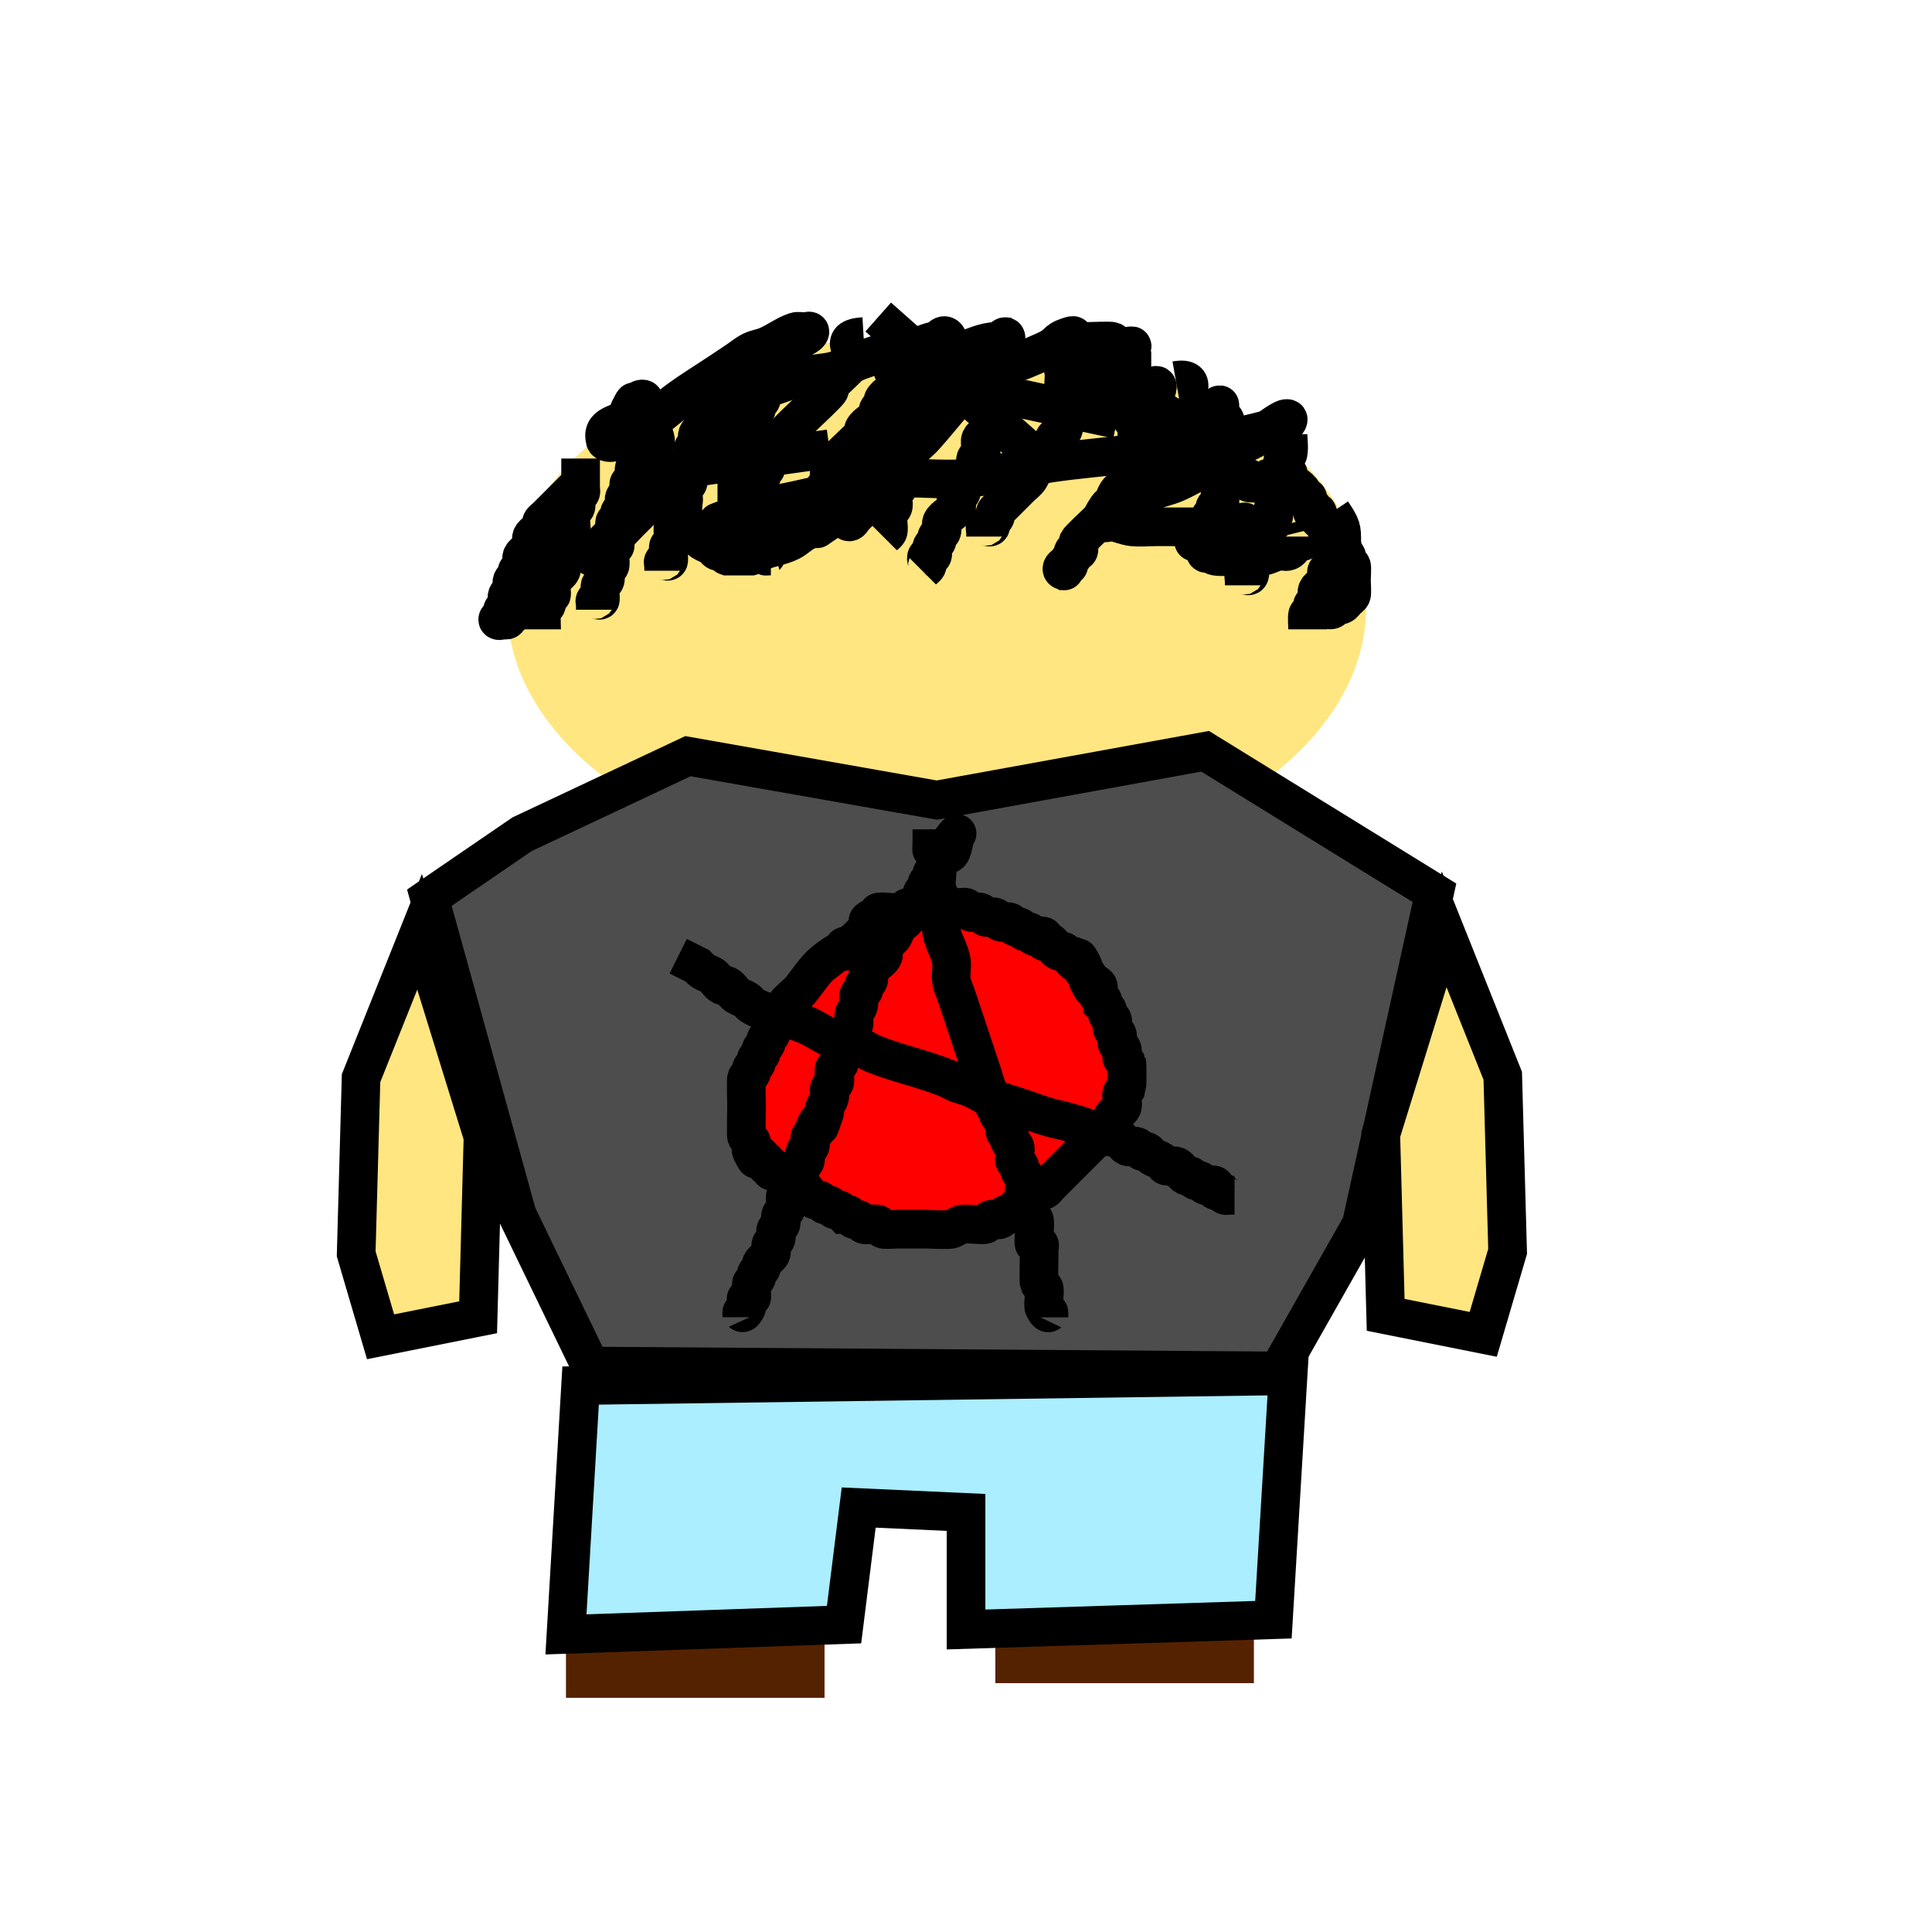 <?xml version="1.0" encoding="UTF-8" standalone="no"?>
<!-- Created with Inkscape (http://www.inkscape.org/) -->

<svg
   xmlns:dc="http://purl.org/dc/elements/1.1/"
   xmlns:cc="http://creativecommons.org/ns#"
   xmlns:rdf="http://www.w3.org/1999/02/22-rdf-syntax-ns#"
   xmlns:svg="http://www.w3.org/2000/svg"
   xmlns="http://www.w3.org/2000/svg"
   xmlns:sodipodi="http://sodipodi.sourceforge.net/DTD/sodipodi-0.dtd"
   xmlns:inkscape="http://www.inkscape.org/namespaces/inkscape"
   width="50"
   height="50"
   id="svg2"
   version="1.1"
   inkscape:version="0.48.4 r9939"
   sodipodi:docname="New document 1">
  <defs
     id="defs4" />
  <sodipodi:namedview
     id="base"
     pagecolor="#ffffff"
     bordercolor="#666666"
     borderopacity="1.0"
     inkscape:pageopacity="0.0"
     inkscape:pageshadow="2"
     inkscape:zoom="7.9195959"
     inkscape:cx="26.673572"
     inkscape:cy="21.756133"
     inkscape:document-units="px"
     inkscape:current-layer="layer1"
     showgrid="false"
     inkscape:window-width="681"
     inkscape:window-height="743"
     inkscape:window-x="683"
     inkscape:window-y="0"
     inkscape:window-maximized="0" />
  <g
     inkscape:label="Layer 1"
     inkscape:groupmode="layer"
     id="layer1"
     transform="translate(0,-1002.362)">
    <path
       sodipodi:type="arc"
       style="fill:#ffe680;fill-opacity:1"
       id="path3024"
       sodipodi:cx="21.970818"
       sodipodi:cy="20.831844"
       sodipodi:rx="11.111678"
       sodipodi:ry="6.9447989"
       d="m 33.082,20.832 a 11.112,6.945 0 1 1 -22.223,0 11.112,6.945 0 1 1 22.223,0 z"
       transform="translate(2.273,997.185)" />
    <path
       style="fill:none;stroke:#000000;stroke-width:1px;stroke-linecap:butt;stroke-linejoin:miter;stroke-opacity:1"
       d="m 15.026,1014.229 c 0,0.253 0,0.505 0,0.758 0,0.042 0.019,0.089 0,0.126 -0.027,0.053 -0.1,0.073 -0.126,0.126 -0.038,0.075 0.038,0.177 0,0.253 -0.027,0.053 -0.1,0.073 -0.126,0.126 -0.04,0.079 0.04,0.426 0,0.505 -0.027,0.053 -0.1,0.073 -0.126,0.126 -0.051,0.101 0.051,0.278 0,0.379 -0.027,0.053 -0.1,0.073 -0.126,0.126 -0.051,0.101 0.051,0.278 0,0.379 -0.053,0.106 -0.199,0.146 -0.253,0.253 -0.025,0.05 0.026,0.353 0,0.379 -0.03,0.03 -0.097,-0.03 -0.126,0 -0.06,0.059 0.038,0.177 0,0.253 -0.027,0.053 -0.1,0.073 -0.126,0.126 -0.017,0.033 0,0.439 0,0.505"
       id="path3030"
       inkscape:connector-curvature="0" />
    <path
       style="fill:none;stroke:#000000;stroke-width:1px;stroke-linecap:butt;stroke-linejoin:miter;stroke-opacity:1"
       d="m 16.92,1013.598 c 0.194,0.432 -0.269,0.412 -0.379,0.631 -0.019,0.038 0.019,0.089 0,0.126 -0.027,0.053 -0.1,0.073 -0.126,0.126 -0.025,0.05 0.026,0.353 0,0.379 -0.03,0.03 -0.097,-0.03 -0.126,0 -0.06,0.059 0.038,0.177 0,0.253 -0.027,0.053 -0.1,0.073 -0.126,0.126 -0.038,0.075 0.038,0.177 0,0.253 -0.027,0.053 -0.1,0.073 -0.126,0.126 -0.019,0.038 0.019,0.089 0,0.126 -0.027,0.053 -0.1,0.073 -0.126,0.126 -0.019,0.038 0,0.322 0,0.379 0,0.042 0,0.084 0,0.126 0,0.042 0.03,0.096 0,0.126 -0.03,0.03 -0.097,-0.03 -0.126,0 -0.035,0.034 0.034,0.437 0,0.505 -0.027,0.053 -0.1,0.073 -0.126,0.126 -0.038,0.075 0.038,0.177 0,0.253 -0.027,0.053 -0.1,0.073 -0.126,0.126 -0.025,0.05 0.026,0.353 0,0.379 -0.03,0.03 -0.097,-0.03 -0.126,0 -0.03,0.03 0,0.084 0,0.126 0,0.042 0,0.084 0,0.126"
       id="path3032"
       inkscape:connector-curvature="0" />
    <path
       style="fill:none;stroke:#000000;stroke-width:1px;stroke-linecap:butt;stroke-linejoin:miter;stroke-opacity:1"
       d="m 18.309,1012.587 c 0,0.168 0.028,0.339 0,0.505 -0.015,0.093 -0.097,0.163 -0.126,0.253 -0.013,0.04 0.019,0.089 0,0.126 -0.027,0.053 -0.1,0.073 -0.126,0.126 -0.038,0.075 0.038,0.177 0,0.253 -0.027,0.053 -0.107,0.07 -0.126,0.126 0,0.575 0.06,0.01 -0.126,0.379 -0.04,0.079 0.04,0.426 0,0.505 -0.027,0.053 -0.1,0.073 -0.126,0.126 -0.051,0.101 0.051,0.278 0,0.379 -0.027,0.053 -0.1,0.073 -0.126,0.126 -0.051,0.101 0.051,0.278 0,0.379 -0.027,0.053 -0.1,0.073 -0.126,0.126 -0.051,0.101 0.051,0.278 0,0.379 -0.027,0.053 -0.1,0.073 -0.126,0.126 -0.025,0.05 0.026,0.353 0,0.379 -0.03,0.03 -0.097,-0.03 -0.126,0 -0.03,0.03 0,0.084 0,0.126 0,0.042 0,0.084 0,0.126"
       id="path3034"
       inkscape:connector-curvature="0" />
    <path
       style="fill:none;stroke:#000000;stroke-width:1px;stroke-linecap:butt;stroke-linejoin:miter;stroke-opacity:1"
       d="m 20.456,1011.577 c -0.124,0.414 -0.352,0.605 -0.631,0.884 -0.042,0.042 -0.1,0.073 -0.126,0.126 -0.019,0.038 0.019,0.089 0,0.126 -0.027,0.053 -0.1,0.073 -0.126,0.126 -0.019,0.038 0.019,0.089 0,0.126 -0.027,0.053 -0.1,0.073 -0.126,0.126 -0.019,0.038 0.019,0.089 0,0.126 -0.027,0.053 -0.1,0.073 -0.126,0.126 -0.019,0.038 0.019,0.089 0,0.126 -0.027,0.053 -0.1,0.073 -0.126,0.126 -0.04,0.079 0.04,0.426 0,0.505 -0.027,0.053 -0.1,0.073 -0.126,0.126 -0.019,0.038 0,0.322 0,0.379 0,0.253 0,0.505 0,0.758 0,0.057 0.019,0.34 0,0.379 -0.027,0.053 -0.1,0.073 -0.126,0.126 -0.023,0.046 0,0.544 0,0.631"
       id="path3036"
       inkscape:connector-curvature="0" />
    <path
       style="fill:none;stroke:#000000;stroke-width:1px;stroke-linecap:butt;stroke-linejoin:miter;stroke-opacity:1"
       d="m 22.35,1011.072 c -0.725,0.043 -0.151,0.429 -0.253,0.631 -0.029,0.058 -0.431,0.431 -0.505,0.505 -0.042,0.042 -0.1,0.073 -0.126,0.126 -0.019,0.038 0.019,0.089 0,0.126 -0.04,0.08 -0.532,0.532 -0.631,0.631 -0.074,0.074 -0.476,0.447 -0.505,0.505 -0.019,0.038 0.019,0.089 0,0.126 -0.053,0.106 -0.199,0.146 -0.253,0.253 -0.019,0.038 0.03,0.096 0,0.126 -0.261,0.261 0.01,-0.399 -0.253,0.126 -0.038,0.075 0.038,0.177 0,0.253 -0.027,0.053 -0.1,0.073 -0.126,0.126 -0.019,0.038 0.019,0.089 0,0.126 -0.027,0.053 -0.1,0.073 -0.126,0.126 -0.038,0.075 0.038,0.177 0,0.253 -0.156,0.312 -0.126,-0.044 -0.126,0.253 0,0.066 -0.017,0.472 0,0.505 0.027,0.053 0.1,0.073 0.126,0.126 0.038,0.075 -0.038,0.177 0,0.253 0.027,0.053 0.1,0.073 0.126,0.126 0.019,0.038 -0.019,0.089 0,0.126 0.027,0.053 0.1,0.073 0.126,0.126 0.084,0.168 -0.126,0.126 0.126,0.126"
       id="path3038"
       inkscape:connector-curvature="0" />
    <path
       style="fill:none;stroke:#000000;stroke-width:1px;stroke-linecap:butt;stroke-linejoin:miter;stroke-opacity:1"
       d="m 23.991,1011.451 c -0.21,0.21 -0.421,0.421 -0.631,0.631 -0.042,0.042 -0.1,0.073 -0.126,0.126 -0.019,0.038 0.019,0.089 0,0.126 -0.076,0.151 -0.303,0.227 -0.379,0.379 -0.019,0.038 0.019,0.089 0,0.126 -0.027,0.053 -0.1,0.073 -0.126,0.126 -0.019,0.038 0.019,0.089 0,0.126 -0.076,0.151 -0.303,0.227 -0.379,0.379 -0.019,0.038 0.019,0.089 0,0.126 -0.027,0.053 -0.084,0.084 -0.126,0.126 -0.099,0.099 -0.591,0.551 -0.631,0.631 -0.019,0.038 0.019,0.089 0,0.126 -0.027,0.053 -0.1,0.073 -0.126,0.126 -0.038,0.075 0.038,0.177 0,0.253 -0.027,0.053 -0.1,0.073 -0.126,0.126 -0.038,0.075 0.038,0.177 0,0.253 -0.027,0.053 -0.1,0.073 -0.126,0.126 -0.019,0.038 0,0.084 0,0.126 0,0.042 0,0.084 0,0.126"
       id="path3040"
       inkscape:connector-curvature="0" />
    <path
       style="fill:none;stroke:#000000;stroke-width:1px;stroke-linecap:butt;stroke-linejoin:miter;stroke-opacity:1"
       d="m 25.001,1011.451 c 0.172,0.325 -0.401,0.55 -0.505,0.758 -0.019,0.038 0.019,0.089 0,0.126 -0.027,0.053 -0.084,0.084 -0.126,0.126 -0.099,0.099 -0.306,0.27 -0.379,0.379 -0.052,0.078 -0.074,0.174 -0.126,0.253 -0.033,0.05 -0.093,0.077 -0.126,0.126 -0.052,0.078 -0.074,0.174 -0.126,0.253 -0.033,0.05 -0.1,0.073 -0.126,0.126 -0.038,0.075 0.038,0.177 0,0.253 -0.027,0.053 -0.1,0.073 -0.126,0.126 -0.038,0.075 0.038,0.177 0,0.253 -0.027,0.053 -0.1,0.073 -0.126,0.126 -0.04,0.08 0.04,0.552 0,0.631 -0.027,0.053 -0.1,0.073 -0.126,0.126 -0.051,0.101 0.051,0.278 0,0.379 -0.027,0.053 -0.1,0.073 -0.126,0.126 -0.04,0.079 0.04,0.426 0,0.505 -0.027,0.053 -0.084,0.084 -0.126,0.126"
       id="path3042"
       inkscape:connector-curvature="0" />
    <path
       style="fill:none;stroke:#000000;stroke-width:1px;stroke-linecap:butt;stroke-linejoin:miter;stroke-opacity:1"
       d="m 26.264,1011.072 c -0.532,0.101 -0.03,0.439 -0.126,0.631 -0.027,0.053 -0.1,0.073 -0.126,0.126 -0.04,0.079 0.04,0.426 0,0.505 -0.027,0.053 -0.1,0.073 -0.126,0.126 -0.038,0.075 0.038,0.177 0,0.253 -0.027,0.053 -0.107,0.07 -0.126,0.126 -0.027,0.08 0.027,0.173 0,0.253 -0.019,0.057 -0.107,0.07 -0.126,0.126 -0.027,0.08 0.027,0.173 0,0.253 -0.038,0.113 -0.199,0.146 -0.253,0.253 -0.051,0.101 0.051,0.278 0,0.379 -0.027,0.053 -0.1,0.073 -0.126,0.126 -0.038,0.075 0.038,0.177 0,0.253 -0.027,0.053 -0.1,0.073 -0.126,0.126 -0.019,0.038 0.03,0.097 0,0.126 -0.03,0.03 -0.097,-0.03 -0.126,0 -0.03,0.03 0.019,0.089 0,0.126 -0.027,0.053 -0.1,0.073 -0.126,0.126 -0.019,0.038 0.019,0.089 0,0.126 -0.027,0.053 -0.1,0.073 -0.126,0.126 -0.038,0.075 0.038,0.177 0,0.253 -0.076,0.152 -0.303,0.227 -0.379,0.379 -0.038,0.075 0.038,0.177 0,0.253 -0.027,0.053 -0.1,0.073 -0.126,0.126 -0.019,0.038 0.019,0.089 0,0.126 -0.027,0.053 -0.1,0.073 -0.126,0.126 -0.038,0.075 0.06,0.193 0,0.253 -0.03,0.03 -0.097,-0.03 -0.126,0 -0.06,0.06 0.038,0.177 0,0.253 -0.027,0.053 -0.084,0.084 -0.126,0.126"
       id="path3044"
       inkscape:connector-curvature="0" />
    <path
       style="fill:none;stroke:#000000;stroke-width:1px;stroke-linecap:butt;stroke-linejoin:miter;stroke-opacity:1"
       d="m 27.4,1011.451 c 0.042,0.168 0.092,0.335 0.126,0.505 0.025,0.124 0,0.253 0,0.379 0,0.21 0,0.421 0,0.631 0,0.066 0.017,0.472 0,0.505 -0.053,0.106 -0.199,0.146 -0.253,0.253 -0.019,0.038 0.019,0.089 0,0.126 -0.027,0.053 -0.1,0.073 -0.126,0.126 -0.019,0.038 0.019,0.089 0,0.126 -0.056,0.112 -0.302,0.264 -0.379,0.379 -0.052,0.078 -0.074,0.174 -0.126,0.253 -0.066,0.099 -0.168,0.168 -0.253,0.253 -0.126,0.126 -0.253,0.253 -0.379,0.379 -0.042,0.042 -0.084,0.084 -0.126,0.126 -0.042,0.042 -0.1,0.073 -0.126,0.126 -0.019,0.038 0.019,0.089 0,0.126 -0.027,0.053 -0.1,0.073 -0.126,0.126 -0.019,0.038 0.03,0.096 0,0.126 -0.03,0.03 -0.097,-0.03 -0.126,0 -0.03,0.03 0,0.084 0,0.126 0,0.042 0,0.084 0,0.126"
       id="path3046"
       inkscape:connector-curvature="0" />
    <path
       style="fill:none;stroke:#000000;stroke-width:1px;stroke-linecap:butt;stroke-linejoin:miter;stroke-opacity:1"
       d="m 29.294,1011.451 c 0,0.421 0,0.842 0,1.263 0,0.042 0,0.084 0,0.126 0,0.042 -0.019,0.089 0,0.126 0.027,0.053 0.1,0.073 0.126,0.126 0.019,0.038 0,0.322 0,0.379 0,0.089 0.016,0.725 0,0.758 -0.027,0.053 -0.1,0.073 -0.126,0.126 -0.038,0.075 0.038,0.177 0,0.253 -0.027,0.053 -0.1,0.073 -0.126,0.126 -0.019,0.038 0.019,0.089 0,0.126 -0.053,0.106 -0.187,0.153 -0.253,0.253 -0.052,0.078 -0.074,0.174 -0.126,0.253 -0.033,0.049 -0.093,0.077 -0.126,0.126 -0.306,0.459 0.037,0.089 -0.253,0.379 -0.074,0.074 -0.476,0.447 -0.505,0.505 -0.038,0.075 0.06,0.193 0,0.253 -0.03,0.03 -0.097,-0.03 -0.126,0 -0.03,0.03 0.019,0.089 0,0.126 -0.027,0.053 -0.1,0.073 -0.126,0.126 -0.019,0.038 0.03,0.096 0,0.126 -0.03,0.03 -0.097,-0.03 -0.126,0 -0.168,0.168 0.21,0.126 -0.126,0.126"
       id="path3048"
       inkscape:connector-curvature="0" />
    <path
       style="fill:none;stroke:#000000;stroke-width:1px;stroke-linecap:butt;stroke-linejoin:miter;stroke-opacity:1"
       d="m 30.431,1012.209 c 0.646,-0.114 0.169,0.464 0.253,0.631 0.027,0.053 0.1,0.073 0.126,0.126 0.038,0.075 -0.038,0.177 0,0.253 0.027,0.053 0.1,0.073 0.126,0.126 0.019,0.038 -0.019,0.089 0,0.126 0.027,0.053 0.1,0.073 0.126,0.126 0.019,0.038 -0.019,0.089 0,0.126 0.076,0.151 0.303,0.227 0.379,0.379 0.019,0.038 -0.019,0.089 0,0.126 0.027,0.053 0.1,0.073 0.126,0.126 0.019,0.038 0,0.322 0,0.379 0,0.088 0.023,0.586 0,0.631 -0.027,0.053 -0.1,0.073 -0.126,0.126 -0.019,0.038 0.019,0.089 0,0.126 -0.027,0.053 -0.1,0.073 -0.126,0.126 -0.019,0.038 0.019,0.089 0,0.126 -0.076,0.152 -0.303,0.227 -0.379,0.379 -0.186,0.372 0.293,-0.166 -0.126,0.253"
       id="path3050"
       inkscape:connector-curvature="0" />
    <path
       style="fill:none;stroke:#000000;stroke-width:1px;stroke-linecap:butt;stroke-linejoin:miter;stroke-opacity:1"
       d="m 33.335,1013.598 c 0,0.168 0.033,0.34 0,0.505 -0.012,0.058 -0.1,0.073 -0.126,0.126 -0.04,0.079 0.04,0.426 0,0.505 -0.027,0.053 -0.1,0.073 -0.126,0.126 -0.04,0.079 0.04,0.426 0,0.505 -0.027,0.053 -0.1,0.073 -0.126,0.126 -0.038,0.075 0.038,0.177 0,0.253 -0.027,0.053 -0.1,0.073 -0.126,0.126 -0.019,0.038 0,0.084 0,0.126 -0.042,0.042 -0.1,0.073 -0.126,0.126 -0.019,0.038 0.019,0.089 0,0.126 -0.027,0.053 -0.1,0.073 -0.126,0.126 -0.038,0.075 0.038,0.177 0,0.253 -0.027,0.053 -0.1,0.073 -0.126,0.126 -0.019,0.038 0.019,0.089 0,0.126 -0.027,0.053 -0.1,0.073 -0.126,0.126 -0.038,0.075 0.06,0.193 0,0.253 -0.03,0.03 -0.097,-0.03 -0.126,0 -0.03,0.03 0,0.084 0,0.126 0,0.042 0,0.084 0,0.126"
       id="path3052"
       inkscape:connector-curvature="0" />
    <path
       style="fill:none;stroke:#000000;stroke-width:1px;stroke-linecap:butt;stroke-linejoin:miter;stroke-opacity:1"
       d="m 34.471,1015.618 c 0.257,0.382 0.253,0.423 0.253,0.758 0,0.042 0.019,0.089 0,0.126 -0.027,0.053 -0.1,0.073 -0.126,0.126 -0.025,0.05 0.026,0.353 0,0.379 -0.03,0.03 -0.097,-0.03 -0.126,0 -0.03,0.03 0.03,0.096 0,0.126 -0.03,0.03 -0.097,-0.03 -0.126,0 -0.06,0.06 0.038,0.177 0,0.253 -0.053,0.106 -0.199,0.146 -0.253,0.253 -0.038,0.075 0.038,0.177 0,0.253 -0.027,0.053 -0.1,0.073 -0.126,0.126 -0.019,0.038 0.019,0.089 0,0.126 -0.027,0.053 -0.1,0.073 -0.126,0.126 -0.019,0.038 0,0.322 0,0.379"
       id="path3054"
       inkscape:connector-curvature="0" />
    <path
       style="fill:none;stroke:#000000;stroke-width:1px;stroke-linecap:butt;stroke-linejoin:miter;stroke-opacity:1"
       d="m 14.9,1014.987 c -0.253,0.253 -0.505,0.505 -0.758,0.758 -0.042,0.042 -0.1,0.073 -0.126,0.126 -0.019,0.038 0.019,0.089 0,0.126 -0.053,0.106 -0.199,0.146 -0.253,0.253 -0.038,0.075 0.038,0.177 0,0.253 -0.053,0.106 -0.199,0.146 -0.253,0.253 -0.038,0.075 0.038,0.177 0,0.253 -0.027,0.053 -0.1,0.073 -0.126,0.126 -0.019,0.038 0.019,0.089 0,0.126 -0.027,0.053 -0.1,0.073 -0.126,0.126 -0.038,0.075 0.038,0.177 0,0.253 -0.027,0.053 -0.1,0.073 -0.126,0.126 -0.038,0.075 0.038,0.177 0,0.253 -0.027,0.053 -0.1,0.073 -0.126,0.126 -0.038,0.075 0.06,0.193 0,0.253 -0.03,0.03 -0.126,0.042 -0.126,0 0,-0.084 0.193,0.059 0.253,0 0.03,-0.03 -0.03,-0.096 0,-0.126 0.03,-0.03 0.097,0.03 0.126,0 0.03,-0.03 -0.03,-0.097 0,-0.126 0.168,-0.168 0.126,0.21 0.126,-0.126"
       id="path3056"
       inkscape:connector-curvature="0" />
    <path
       style="fill:none;stroke:#000000;stroke-width:1px;stroke-linecap:butt;stroke-linejoin:miter;stroke-opacity:1"
       d="m 15.657,1013.724 c -0.099,-0.433 0.498,-0.365 0.631,-0.631 0.019,-0.038 -0.019,-0.089 0,-0.126 0.263,-0.526 -0.009,0.135 0.253,-0.126 0.03,-0.03 -0.03,-0.096 0,-0.126 0.03,-0.03 0.126,-0.042 0.126,0 0,0.059 -0.084,0.084 -0.126,0.126 -0.084,0.084 -0.181,0.157 -0.253,0.253 -0.056,0.075 -0.06,0.186 -0.126,0.253 -0.149,0.149 -0.505,0.168 -0.505,0.379 0,0.168 0.349,0.062 0.505,0 0.399,-0.16 1.038,-0.755 1.389,-1.01 0.368,-0.268 0.758,-0.505 1.136,-0.758 0.126,-0.084 0.253,-0.168 0.379,-0.253 0.126,-0.084 0.243,-0.185 0.379,-0.253 0.119,-0.06 0.255,-0.077 0.379,-0.126 0.259,-0.103 0.493,-0.291 0.758,-0.379 0.08,-0.027 0.168,0 0.253,0 0.042,0 0.126,-0.042 0.126,0 0,0.097 -0.378,0.251 -0.379,0.253 -0.08,0.106 -0.046,0.272 -0.126,0.379 -0.056,0.075 -0.186,0.06 -0.253,0.126 -0.107,0.107 -0.145,0.272 -0.253,0.379 -0.058,0.058 -0.65,0.325 -0.758,0.379 -0.084,0.042 -0.174,0.074 -0.253,0.126 -0.099,0.066 -0.146,0.199 -0.253,0.253 -0.038,0.019 -0.097,-0.03 -0.126,0 -0.03,0.03 0.03,0.096 0,0.126 -0.03,0.03 -0.164,0.019 -0.126,0 0.119,-0.06 0.256,-0.074 0.379,-0.126 0.173,-0.074 0.33,-0.183 0.505,-0.253 0.247,-0.099 0.505,-0.168 0.758,-0.253 0.253,-0.084 0.499,-0.188 0.758,-0.253 0.248,-0.062 0.511,-0.059 0.758,-0.126 0.219,-0.06 0.421,-0.168 0.631,-0.253 0.253,-0.084 0.499,-0.188 0.758,-0.253 0.248,-0.062 0.508,-0.071 0.758,-0.126 0.13,-0.029 0.25,-0.094 0.379,-0.126 0.041,-0.01 0.089,0.019 0.126,0 0.033,-0.016 0.154,-0.225 0.253,-0.126 0.087,0.087 -0.093,0.236 -0.126,0.253 -0.038,0.019 -0.089,-0.019 -0.126,0 -0.152,0.076 -0.227,0.303 -0.379,0.379 -0.038,0.019 -0.089,-0.019 -0.126,0 -0.053,0.027 -0.073,0.1 -0.126,0.126 -0.099,0.05 -0.505,-0.109 -0.505,0.126 0,0.042 0.085,0.01 0.126,0 0.129,-0.032 0.251,-0.09 0.379,-0.126 0.167,-0.048 0.338,-0.079 0.505,-0.126 0.256,-0.073 0.505,-0.168 0.758,-0.253 0.265,-0.088 0.609,-0.253 0.884,-0.253 0.042,0 0.089,0.019 0.126,0 0.053,-0.027 0.067,-0.126 0.126,-0.126 0.042,0 0.019,0.089 0,0.126 -0.027,0.053 -0.084,0.084 -0.126,0.126 -0.042,0.042 -0.073,0.1 -0.126,0.126 -0.038,0.019 -0.089,-0.019 -0.126,0 -0.279,0.14 -0.039,0.078 -0.126,0.253 -0.14,0.279 -0.078,0.039 -0.253,0.126 -0.053,0.027 -0.073,0.1 -0.126,0.126 -0.038,0.019 -0.089,-0.019 -0.126,0 -0.053,0.027 -0.084,0.084 -0.126,0.126 -0.042,0.042 -0.18,0.153 -0.126,0.126 0.22,-0.11 0.399,-0.301 0.631,-0.379 1.952,-0.65 -0.118,0.403 1.641,-0.379 0.432,-0.192 0.259,-0.255 0.631,-0.379 0.253,-0.084 0.042,0.042 0.126,0.126 0.004,0 0.348,0 0.379,0 0.088,0 0.586,-0.023 0.631,0 0.053,0.027 0.073,0.1 0.126,0.126 0.038,0.019 0.084,0 0.126,0 0.042,0 0.084,0 0.126,0 0.042,0 0.156,-0.03 0.126,0 -0.067,0.067 -0.174,0.074 -0.253,0.126 -0.05,0.033 -0.073,0.1 -0.126,0.126 -0.038,0.019 -0.097,-0.03 -0.126,0 -0.261,0.261 0.399,-0.01 -0.126,0.253 -0.038,0.019 -0.089,-0.019 -0.126,0 -0.034,0.017 -0.362,0.345 -0.379,0.379 -0.019,0.038 0.03,0.096 0,0.126 -0.03,0.03 -0.097,-0.03 -0.126,0 -0.03,0.03 -0.03,0.097 0,0.126 0.03,0.03 0.084,0 0.126,0 0.042,0 0.084,0 0.126,0 0.463,0 0.926,0 1.389,0 0.042,0 0.084,0 0.126,0 0.042,0 0.097,0.03 0.126,0 0.03,-0.03 0.042,-0.126 0,-0.126 -0.06,0 -0.084,0.084 -0.126,0.126 -0.042,0.042 -0.084,0.084 -0.126,0.126 -0.042,0.042 -0.084,0.084 -0.126,0.126 -0.042,0.042 -0.073,0.1 -0.126,0.126 -0.038,0.019 -0.097,-0.03 -0.126,0 -0.03,0.03 0,0.084 0,0.126 0,0.042 0,0.084 0,0.126 0,0.042 -0.035,0.103 0,0.126 0.209,0.14 0.312,0.126 0.505,0.126 0.21,0 0.424,0.035 0.631,0 0.131,-0.022 0.253,-0.084 0.379,-0.126 0.126,-0.042 0.26,-0.067 0.379,-0.126 0.053,-0.027 0.073,-0.1 0.126,-0.126 0.038,-0.019 0.089,0.019 0.126,0 0.053,-0.027 0.067,-0.126 0.126,-0.126 0.015,0 -0.019,0.36 0,0.379 0.03,0.03 0.097,-0.03 0.126,0 0.03,0.03 0,0.084 0,0.126 0,0.09 0.016,0.725 0,0.758 -0.027,0.053 -0.1,0.073 -0.126,0.126 -0.019,0.038 0,0.322 0,0.379 0,0.042 -0.03,0.097 0,0.126 0.03,0.03 0.084,0 0.126,0 0.06,0 0.626,-0.01 0.631,0 0.03,0.03 -0.03,0.096 0,0.126 0.018,0.018 0.353,0.013 0.379,0 0.053,-0.027 0.073,-0.1 0.126,-0.126 0.038,-0.019 0.089,0.019 0.126,0 0.053,-0.027 0.073,-0.1 0.126,-0.126 0.038,-0.019 0.084,0 0.126,0 0.042,0 0.097,-0.03 0.126,0 0.03,0.03 -0.019,0.089 0,0.126 0.076,0.151 0.303,0.227 0.379,0.379 0.019,0.038 -0.03,0.096 0,0.126 0.03,0.03 0.097,-0.03 0.126,0 0.03,0.03 -0.019,0.089 0,0.126 0.027,0.053 0.1,0.073 0.126,0.126 0.019,0.038 -0.03,0.097 0,0.126 0.03,0.03 0.097,-0.03 0.126,0 0.03,0.03 -0.019,0.089 0,0.126 0.053,0.106 0.199,0.146 0.253,0.253 0.019,0.038 -0.019,0.089 0,0.126 0.053,0.106 0.199,0.146 0.253,0.253 0.019,0.038 -0.019,0.089 0,0.126 0.053,0.106 0.199,0.146 0.253,0.253 0.019,0.038 -0.019,0.089 0,0.126 0.027,0.053 0.1,0.073 0.126,0.126 0.019,0.038 0,0.322 0,0.379 0,0.057 0.019,0.34 0,0.379 -0.027,0.053 -0.084,0.084 -0.126,0.126 -0.042,0.042 -0.073,0.1 -0.126,0.126 -0.038,0.019 -0.089,-0.019 -0.126,0 -0.053,0.027 -0.073,0.1 -0.126,0.126 -0.038,0.019 -0.084,0 -0.126,0 -0.042,0 -0.084,0 -0.126,0"
       id="path3058"
       inkscape:connector-curvature="0" />
    <path
       style="fill:none;stroke:#000000;stroke-width:1px;stroke-linecap:butt;stroke-linejoin:miter;stroke-opacity:1"
       d="m 17.804,1014.355 c -0.21,0.168 -0.424,0.333 -0.631,0.505 -0.18,0.15 -0.339,0.339 -0.505,0.505 -0.295,0.295 -0.589,0.589 -0.884,0.884 -0.126,0.126 -0.253,0.253 -0.379,0.379 -0.042,0.042 -0.084,0.168 -0.126,0.126 -0.042,-0.042 0.079,-0.09 0.126,-0.126 0.121,-0.091 0.264,-0.154 0.379,-0.253 0.181,-0.155 0.337,-0.337 0.505,-0.505 0.168,-0.168 0.337,-0.337 0.505,-0.505 0.337,-0.337 0.72,-0.633 1.01,-1.01 0.138,-0.18 0.151,-0.429 0.253,-0.631 0.017,-0.034 0.345,-0.362 0.379,-0.379 0.075,-0.038 0.193,0.059 0.253,0 0.03,-0.03 0.028,-0.158 0,-0.126 -0.63,0.72 -1.01,1.01 -1.01,1.894 0,0.09 -0.016,0.725 0,0.758 0.027,0.053 0.084,0.084 0.126,0.126 0.042,0.042 0.084,0.084 0.126,0.126 0.084,0.084 0.153,0.186 0.253,0.253 0.078,0.052 0.174,0.074 0.253,0.126 0.05,0.033 0.073,0.1 0.126,0.126 0.038,0.019 0.089,-0.019 0.126,0 0.053,0.027 0.07,0.107 0.126,0.126 0.012,0 0.617,0 0.631,0 0.091,-0.023 0.165,-0.091 0.253,-0.126 0.247,-0.099 0.52,-0.134 0.758,-0.253 0.136,-0.068 0.243,-0.185 0.379,-0.253 1.046,-0.523 -0.328,0.345 0.758,-0.379 0.126,-0.084 0.26,-0.158 0.379,-0.253 0.177,-0.142 0.342,-0.342 0.505,-0.505 0.042,-0.042 0.126,-0.067 0.126,-0.126 0,-0.042 -0.085,-0.01 -0.126,0 -0.34,0.068 -0.672,0.174 -1.01,0.253 -2.221,0.512 -0.143,-0.01 -2.02,0.505 -0.167,0.046 -0.34,0.071 -0.505,0.126 -0.915,0.305 0.199,-0.036 -0.379,0.253 -0.038,0.019 -0.168,0 -0.126,0 0.168,0 0.34,0.033 0.505,0 0.131,-0.026 0.248,-0.104 0.379,-0.126 0.125,-0.021 0.254,0.018 0.379,0 0.172,-0.024 0.337,-0.084 0.505,-0.126 0.168,-0.042 0.337,-0.084 0.505,-0.126 0.337,-0.084 0.673,-0.168 1.01,-0.253 0.319,-0.08 0.582,-0.132 0.884,-0.253 0.087,-0.035 0.165,-0.091 0.253,-0.126 0.126,-0.042 0.253,-0.084 0.379,-0.126 0.042,-0.042 0.073,-0.1 0.126,-0.126 0.075,-0.038 0.253,0.083 0.253,-0.126 0,-0.203 -0.157,0.062 -0.253,0.126 -0.233,0.155 -0.525,0.223 -0.758,0.379 -0.109,0.073 -0.28,0.28 -0.379,0.379 -0.042,0.042 -0.084,0.084 -0.126,0.126 -0.042,0.042 -0.1,0.073 -0.126,0.126 -0.019,0.038 -0.042,0.126 0,0.126 0.06,0 0.084,-0.084 0.126,-0.126 0.126,-0.126 0.253,-0.253 0.379,-0.379 0.168,-0.295 0.286,-0.625 0.505,-0.884 0.251,-0.296 0.609,-0.483 0.884,-0.758 0.208,-0.208 1.156,-1.37 1.389,-1.641 0.049,-0.057 0.365,-0.266 0.253,-0.379 -0.03,-0.03 -0.089,-0.019 -0.126,0 -0.053,0.027 -0.084,0.084 -0.126,0.126 -0.121,0.121 -0.242,0.276 -0.379,0.379 -0.262,0.196 -0.577,0.382 -0.884,0.505 -0.124,0.049 -0.255,0.077 -0.379,0.126 -0.175,0.07 -0.337,0.168 -0.505,0.253 -0.084,0.042 -0.174,0.074 -0.253,0.126 -0.054,0.036 -0.353,0.327 -0.379,0.379 -0.019,0.038 0.03,0.096 0,0.126 -0.03,0.03 -0.089,-0.019 -0.126,0 -0.053,0.027 -0.084,0.084 -0.126,0.126 -0.099,0.099 -0.591,0.551 -0.631,0.631 -0.019,0.038 -0.03,0.096 0,0.126 0.22,0.22 0.651,0.126 0.884,0.126 0.295,0 0.589,0 0.884,0 0.589,0 1.181,0.059 1.768,0 0.682,-0.068 1.343,-0.276 2.02,-0.379 0.712,-0.108 1.432,-0.16 2.147,-0.253 1.057,-0.136 2.003,-0.263 3.03,-0.505 0.298,-0.07 0.597,-0.145 0.884,-0.253 0.056,-0.021 0.126,-0.067 0.126,-0.126 0,-0.042 -0.089,-0.019 -0.126,0 -0.271,0.136 -0.494,0.354 -0.758,0.505 -0.163,0.093 -0.345,0.153 -0.505,0.253 -0.178,0.112 -0.327,0.267 -0.505,0.379 -0.16,0.1 -0.337,0.168 -0.505,0.253 -0.168,0.084 -0.332,0.178 -0.505,0.253 -0.245,0.105 -0.51,0.154 -0.758,0.253 -0.216,-0.045 -0.243,0.185 -0.379,0.253 -0.038,0.019 -0.089,-0.019 -0.126,0 -0.106,0.053 -0.146,0.199 -0.253,0.253 -0.038,0.019 -0.089,-0.019 -0.126,0 -0.053,0.027 -0.084,0.084 -0.126,0.126 -0.042,0.042 -0.168,0.084 -0.126,0.126 0.06,0.06 0.17,-0.014 0.253,0 0.171,0.029 0.333,0.107 0.505,0.126 0.209,0.023 0.421,0 0.631,0 0.505,0 1.01,0 1.515,0 0.126,0 0.253,0 0.379,0 0.042,0 0.084,0 0.126,0 0.042,0 0.089,0.019 0.126,0 0.053,-0.027 0.168,-0.168 0.126,-0.126 -0.126,0.126 -0.239,0.267 -0.379,0.379 -0.764,0.612 0.104,-0.23 -0.379,0.253 -0.095,0.095 -0.253,0.279 -0.253,0.126 0,-0.042 0.089,-0.019 0.126,0 0.053,0.027 0.068,0.115 0.126,0.126 0.165,0.033 0.337,0 0.505,0 0.126,0 0.253,0 0.379,0 0.126,0 0.254,0.021 0.379,0 0.131,-0.022 0.248,-0.1 0.379,-0.126 0.083,-0.017 0.173,0.027 0.253,0 0.113,-0.038 0.146,-0.199 0.253,-0.253 0.168,-0.084 0.126,0.126 0.126,-0.126"
       id="path3060"
       inkscape:connector-curvature="0" />
    <path
       style="fill:none;stroke:#000000;stroke-width:1px;stroke-linecap:butt;stroke-linejoin:miter;stroke-opacity:1"
       d="m 22.728,1010.567 4.419,3.914"
       id="path3062"
       inkscape:connector-curvature="0" />
    <path
       style="fill:none;stroke:#000000;stroke-width:1px;stroke-linecap:butt;stroke-linejoin:miter;stroke-opacity:1"
       d="m 28.916,1013.219 -4.672,-1.01"
       id="path3064"
       inkscape:connector-curvature="0" />
    <path
       style="fill:none;stroke:#000000;stroke-width:1px;stroke-linecap:butt;stroke-linejoin:miter;stroke-opacity:1"
       d="m 21.466,1013.976 -3.662,0.505"
       id="path3066"
       inkscape:connector-curvature="0" />
    <path
       style="fill:#4d4d4d;stroke:#000000;stroke-width:1px;stroke-linecap:butt;stroke-linejoin:miter;stroke-opacity:1"
       d="m 13.511,1023.952 4.293,-2.02 6.44,1.136 6.945,-1.263 5.935,3.662 -1.894,8.586 -2.147,3.788 -17.804,-0.126 -1.894,-3.914 -2.273,-8.207 z"
       id="path3074"
       inkscape:connector-curvature="0"
       sodipodi:nodetypes="ccccccccccc" />
    <path
       style="fill:#ff0000;stroke:#000000;stroke-width:1px;stroke-linecap:butt;stroke-linejoin:miter;stroke-opacity:1"
       d="m 21.213,1027.361 c 0.168,-0.126 0.33,-0.262 0.505,-0.379 0.078,-0.052 0.174,-0.074 0.253,-0.126 0.053,-0.035 0.482,-0.46 0.505,-0.505 0.087,-0.174 -0.153,-0.113 0.126,-0.253 0.038,-0.019 0.097,0.03 0.126,0 0.03,-0.03 -0.03,-0.097 0,-0.126 0.044,-0.044 0.544,0.044 0.631,0 0.053,-0.027 0.073,-0.1 0.126,-0.126 0.033,-0.017 0.439,0 0.505,0 0.253,0 0.505,0 0.758,0 0.042,0 0.084,0 0.126,0 0.042,0 0.089,-0.019 0.126,0 0.053,0.027 0.073,0.1 0.126,0.126 0.075,0.038 0.177,-0.038 0.253,0 0.053,0.027 0.073,0.1 0.126,0.126 0.075,0.038 0.177,-0.038 0.253,0 0.053,0.027 0.073,0.1 0.126,0.126 0.075,0.038 0.177,-0.038 0.253,0 0.053,0.027 0.073,0.1 0.126,0.126 0.038,0.019 0.089,-0.019 0.126,0 0.053,0.027 0.073,0.1 0.126,0.126 0.038,0.019 0.089,-0.019 0.126,0 0.053,0.027 0.073,0.1 0.126,0.126 0.075,0.038 0.193,-0.06 0.253,0 0.03,0.03 -0.03,0.096 0,0.126 0.03,0.03 0.089,-0.019 0.126,0 0.106,0.053 0.146,0.199 0.253,0.253 0.038,0.019 0.089,-0.019 0.126,0 0.053,0.027 0.073,0.1 0.126,0.126 0.038,0.019 0.097,-0.03 0.126,0 0.03,0.03 -0.03,0.097 0,0.126 0.261,0.261 -0.01,-0.399 0.253,0.126 0.019,0.038 -0.019,0.089 0,0.126 0.027,0.053 0.1,0.073 0.126,0.126 0.019,0.038 -0.019,0.089 0,0.126 0.263,0.525 -0.009,-0.135 0.253,0.126 0.06,0.059 -0.038,0.177 0,0.253 0.027,0.053 0.1,0.073 0.126,0.126 0.019,0.038 0,0.084 0,0.126 0.042,0.042 0.1,0.073 0.126,0.126 0.019,0.038 -0.019,0.089 0,0.126 0.027,0.053 0.1,0.073 0.126,0.126 0.038,0.075 -0.038,0.177 0,0.253 0.027,0.053 0.1,0.073 0.126,0.126 0.038,0.075 -0.038,0.177 0,0.253 0.027,0.053 0.1,0.073 0.126,0.126 0.038,0.075 -0.038,0.177 0,0.253 0.027,0.053 0.1,0.073 0.126,0.126 0.007,0.014 0.007,0.617 0,0.631 -0.027,0.053 -0.1,0.073 -0.126,0.126 -0.051,0.101 0.051,0.278 0,0.379 -0.053,0.106 -0.199,0.146 -0.253,0.253 -0.019,0.038 0.019,0.089 0,0.126 -0.027,0.053 -0.084,0.084 -0.126,0.126 -0.042,0.042 -0.084,0.084 -0.126,0.126 -0.21,0.21 -0.421,0.421 -0.631,0.631 -0.21,0.21 -0.421,0.421 -0.631,0.631 -0.042,0.042 -0.084,0.084 -0.126,0.126 -0.042,0.042 -0.073,0.1 -0.126,0.126 -0.038,0.019 -0.089,-0.019 -0.126,0 -0.152,0.076 -0.227,0.303 -0.379,0.379 -0.038,0.019 -0.089,-0.019 -0.126,0 -0.106,0.053 -0.146,0.199 -0.253,0.253 -0.038,0.019 -0.089,-0.019 -0.126,0 -0.053,0.027 -0.073,0.1 -0.126,0.126 -0.075,0.038 -0.177,-0.038 -0.253,0 -0.053,0.027 -0.073,0.1 -0.126,0.126 -0.075,0.038 -0.525,-0.035 -0.631,0 -0.089,0.03 -0.163,0.097 -0.253,0.126 -0.079,0.026 -0.518,0 -0.631,0 -0.253,0 -0.505,0 -0.758,0 -0.057,0 -0.34,0.019 -0.379,0 -0.053,-0.027 -0.073,-0.1 -0.126,-0.126 -0.101,-0.051 -0.278,0.051 -0.379,0 -0.053,-0.027 -0.073,-0.1 -0.126,-0.126 -0.038,-0.019 -0.089,0.019 -0.126,0 -0.053,-0.027 -0.073,-0.1 -0.126,-0.126 -0.038,-0.019 -0.084,0 -0.126,0 -0.042,-0.042 -0.073,-0.1 -0.126,-0.126 -0.038,-0.019 -0.089,0.019 -0.126,0 -0.053,-0.027 -0.073,-0.1 -0.126,-0.126 -0.038,-0.019 -0.089,0.019 -0.126,0 -0.053,-0.027 -0.073,-0.1 -0.126,-0.126 -0.038,-0.019 -0.089,0.019 -0.126,0 -0.152,-0.076 -0.227,-0.303 -0.379,-0.379 -0.372,-0.186 0.166,0.292 -0.253,-0.126 -0.042,-0.042 -0.084,-0.084 -0.126,-0.126 -0.042,-0.042 -0.073,-0.1 -0.126,-0.126 -0.075,-0.038 -0.193,0.059 -0.253,0 -0.03,-0.03 0.03,-0.097 0,-0.126 -0.03,-0.03 -0.097,0.03 -0.126,0 -0.03,-0.03 0.03,-0.096 0,-0.126 -0.03,-0.03 -0.097,0.03 -0.126,0 -0.03,-0.03 0.03,-0.097 0,-0.126 -0.261,-0.261 0.01,0.399 -0.253,-0.126 -0.038,-0.075 0.038,-0.177 0,-0.253 -0.027,-0.053 -0.1,-0.073 -0.126,-0.126 -0.016,-0.033 0,-0.668 0,-0.758 0,-0.09 -0.016,-0.725 0,-0.758 0.027,-0.053 0.1,-0.073 0.126,-0.126 0.019,-0.038 -0.019,-0.089 0,-0.126 0.027,-0.053 0.1,-0.073 0.126,-0.126 0.019,-0.038 -0.019,-0.089 0,-0.126 0.027,-0.053 0.1,-0.073 0.126,-0.126 0.019,-0.038 -0.019,-0.089 0,-0.126 0.027,-0.053 0.1,-0.073 0.126,-0.126 0.019,-0.038 -0.019,-0.089 0,-0.126 0.027,-0.053 0.1,-0.073 0.126,-0.126 0.019,-0.038 -0.019,-0.089 0,-0.126 0.053,-0.106 0.199,-0.146 0.253,-0.253 0.019,-0.038 0,-0.084 0,-0.126 0.042,-0.042 0.1,-0.073 0.126,-0.126 0.019,-0.038 -0.019,-0.089 0,-0.126 0.046,-0.092 0.301,-0.286 0.379,-0.379 0.173,-0.207 0.315,-0.441 0.505,-0.631 0.149,-0.149 0.325,-0.271 0.505,-0.379 0.036,-0.022 0.097,0.03 0.126,0 0.03,-0.03 -0.03,-0.097 0,-0.126 0.03,-0.03 0.089,0.019 0.126,0 0.312,-0.156 -0.044,-0.126 0.253,-0.126"
       id="path3078"
       inkscape:connector-curvature="0" />
    <path
       style="fill:#ff0000;stroke:#000000;stroke-width:1px;stroke-linecap:butt;stroke-linejoin:miter;stroke-opacity:1"
       d="m 24.749,1023.952 c -0.084,0.168 -0.084,0.589 -0.253,0.505 -0.168,-0.084 0.386,-0.638 0.253,-0.505 -0.174,0.174 -0.243,0.427 -0.379,0.631 -0.033,0.05 -0.1,0.073 -0.126,0.126 -0.019,0.038 0.019,0.089 0,0.126 -0.027,0.053 -0.1,0.073 -0.126,0.126 -0.019,0.038 0.019,0.089 0,0.126 -0.027,0.053 -0.1,0.073 -0.126,0.126 -0.019,0.038 0.019,0.089 0,0.126 -0.027,0.053 -0.1,0.073 -0.126,0.126 -0.019,0.038 0.019,0.089 0,0.126 -0.076,0.152 -0.303,0.227 -0.379,0.379 -0.019,0.038 0.019,0.089 0,0.126 -0.053,0.106 -0.187,0.153 -0.253,0.253 -0.052,0.078 -0.074,0.174 -0.126,0.253 -0.033,0.049 -0.093,0.077 -0.126,0.126 -0.278,0.063 -0.067,0.26 -0.126,0.379 -0.076,0.151 -0.303,0.227 -0.379,0.379 -0.038,0.075 0.038,0.177 0,0.253 -0.027,0.053 -0.1,0.073 -0.126,0.126 -0.019,0.038 0.019,0.089 0,0.126 -0.027,0.053 -0.107,0.07 -0.126,0.126 -0.027,0.08 0.02,0.171 0,0.253 -0.023,0.091 -0.103,0.161 -0.126,0.253 -0.02,0.082 0.02,0.171 0,0.253 -0.023,0.091 -0.097,0.163 -0.126,0.253 -0.013,0.04 0.013,0.086 0,0.126 -0.03,0.089 -0.097,0.163 -0.126,0.253 -0.013,0.04 0.019,0.089 0,0.126 -0.027,0.053 -0.1,0.073 -0.126,0.126 -0.019,0.038 0.019,0.089 0,0.126 -0.027,0.053 -0.1,0.073 -0.126,0.126 -0.051,0.101 0.051,0.278 0,0.379 -0.027,0.053 -0.1,0.073 -0.126,0.126 -0.038,0.075 0.027,0.173 0,0.253 -0.03,0.089 -0.097,0.163 -0.126,0.253 -0.013,0.04 0.013,0.086 0,0.126 -0.305,0.915 0.036,-0.199 -0.253,0.379 -0.019,0.038 0.019,0.089 0,0.126 -0.027,0.053 -0.1,0.073 -0.126,0.126 -0.038,0.075 0.038,0.177 0,0.253 -0.027,0.053 -0.1,0.073 -0.126,0.126 -0.038,0.075 0.038,0.177 0,0.253 -0.027,0.053 -0.1,0.073 -0.126,0.126 -0.019,0.038 0.019,0.089 0,0.126 -0.027,0.053 -0.1,0.073 -0.126,0.126 -0.019,0.038 0.019,0.089 0,0.126 -0.027,0.053 -0.1,0.073 -0.126,0.126 -0.019,0.038 0.019,0.089 0,0.126 -0.027,0.053 -0.1,0.073 -0.126,0.126 -0.051,0.101 0.051,0.278 0,0.379 -0.027,0.053 -0.1,0.073 -0.126,0.126 -0.038,0.075 0.038,0.177 0,0.253 -0.027,0.053 -0.1,0.073 -0.126,0.126 -0.038,0.075 0.038,0.177 0,0.253 -0.027,0.053 -0.1,0.073 -0.126,0.126 -0.038,0.075 0.038,0.177 0,0.253 -0.053,0.106 -0.199,0.146 -0.253,0.253 -0.019,0.038 0.019,0.089 0,0.126 -0.027,0.053 -0.1,0.073 -0.126,0.126 -0.019,0.038 0.019,0.089 0,0.126 -0.027,0.053 -0.1,0.073 -0.126,0.126 -0.025,0.05 0.026,0.353 0,0.379 -0.03,0.03 -0.097,-0.03 -0.126,0 -0.06,0.06 0.038,0.177 0,0.253 -0.156,0.312 -0.126,-0.044 -0.126,0.253"
       id="path3080"
       inkscape:connector-curvature="0" />
    <path
       style="fill:#ff0000;stroke:#000000;stroke-width:1px;stroke-linecap:butt;stroke-linejoin:miter;stroke-opacity:1"
       d="m 24.117,1023.826 c 0,1.092 -0.053,-0.014 0.126,0.884 0.041,0.206 -0.035,0.424 0,0.631 0.022,0.131 0.104,0.247 0.126,0.379 0.042,0.249 -0.042,0.508 0,0.758 0.044,0.263 0.215,0.494 0.253,0.758 0.024,0.167 -0.024,0.338 0,0.505 0.019,0.132 0.084,0.253 0.126,0.379 0.084,0.253 0.168,0.505 0.253,0.758 0.126,0.379 0.253,0.758 0.379,1.137 0.084,0.253 0.154,0.51 0.253,0.758 0.035,0.087 0.084,0.168 0.126,0.253 0.042,0.084 0.074,0.174 0.126,0.253 0.033,0.05 0.107,0.07 0.126,0.126 0.027,0.08 -0.027,0.173 0,0.253 0.019,0.057 0.1,0.073 0.126,0.126 0.019,0.038 -0.019,0.089 0,0.126 0.027,0.053 0.1,0.073 0.126,0.126 0.051,0.101 -0.051,0.278 0,0.379 0.027,0.053 0.1,0.073 0.126,0.126 0.019,0.038 -0.019,0.089 0,0.126 0.027,0.053 0.1,0.073 0.126,0.126 0.037,0.074 -0.029,0.292 0,0.379 0.03,0.089 0.097,0.163 0.126,0.253 0.04,0.12 -0.04,0.259 0,0.379 0.019,0.057 0.1,0.073 0.126,0.126 0.044,0.087 -0.044,0.587 0,0.631 0.03,0.03 0.097,-0.03 0.126,0 0.03,0.03 0,0.084 0,0.126 0,0.042 0,0.084 0,0.126 0,0.089 -0.016,0.725 0,0.758 0.027,0.053 0.1,0.073 0.126,0.126 0.04,0.079 -0.04,0.426 0,0.505 0.156,0.312 0.126,-0.044 0.126,0.253"
       id="path3082"
       inkscape:connector-curvature="0" />
    <path
       style="fill:#ff0000;stroke:#000000;stroke-width:1px;stroke-linecap:butt;stroke-linejoin:miter;stroke-opacity:1"
       d="m 17.551,1027.109 c 0.168,0.084 0.337,0.168 0.505,0.253 0.042,0.042 0.077,0.093 0.126,0.126 0.078,0.052 0.174,0.074 0.253,0.126 0.099,0.066 0.146,0.199 0.253,0.253 0.038,0.019 0.089,-0.019 0.126,0 0.106,0.053 0.153,0.186 0.253,0.253 0.078,0.052 0.174,0.074 0.253,0.126 0.05,0.033 0.077,0.093 0.126,0.126 0.186,0.124 0.426,0.184 0.631,0.253 0.253,0.084 0.51,0.154 0.758,0.253 0.259,0.103 0.493,0.291 0.758,0.379 0.04,0.013 0.086,-0.013 0.126,0 0.089,0.03 0.165,0.091 0.253,0.126 0.124,0.049 0.255,0.077 0.379,0.126 0.087,0.035 0.165,0.091 0.253,0.126 0.617,0.247 1.277,0.385 1.894,0.631 0.087,0.035 0.168,0.084 0.253,0.126 0.126,0.042 0.255,0.077 0.379,0.126 0.175,0.07 0.33,0.183 0.505,0.253 0.247,0.099 0.505,0.168 0.758,0.253 0.253,0.084 0.502,0.179 0.758,0.253 0.167,0.048 0.338,0.079 0.505,0.126 0.256,0.073 0.51,0.154 0.758,0.253 0.087,0.035 0.161,0.103 0.253,0.126 0.082,0.02 0.173,-0.027 0.253,0 0.113,0.038 0.146,0.199 0.253,0.253 0.075,0.038 0.177,-0.038 0.253,0 0.053,0.027 0.073,0.1 0.126,0.126 0.038,0.019 0.089,-0.019 0.126,0 0.053,0.027 0.077,0.093 0.126,0.126 0.078,0.052 0.174,0.074 0.253,0.126 0.05,0.033 0.07,0.107 0.126,0.126 0.08,0.027 0.173,-0.027 0.253,0 0.113,0.038 0.146,0.199 0.253,0.253 0.038,0.019 0.089,-0.019 0.126,0 0.053,0.027 0.073,0.1 0.126,0.126 0.038,0.019 0.089,-0.019 0.126,0 0.053,0.027 0.073,0.1 0.126,0.126 0.075,0.038 0.193,-0.06 0.253,0 0.03,0.03 -0.03,0.096 0,0.126 0.03,0.03 0.089,-0.019 0.126,0 0.053,0.027 0.073,0.1 0.126,0.126 0.038,0.019 0.084,0 0.126,0 0.042,0 0.084,0 0.126,0"
       id="path3084"
       inkscape:connector-curvature="0" />
    <rect
       style="fill:#552200;fill-opacity:1"
       id="rect3098"
       width="6.692"
       height="1.641"
       x="14.647"
       y="42.298"
       transform="translate(0,1002.362)" />
    <rect
       style="fill:#552200;fill-opacity:1"
       id="rect3100"
       width="6.692"
       height="1.515"
       x="25.759"
       y="42.045"
       transform="translate(0,1002.362)" />
    <path
       style="fill:#aaeeff;stroke:#000000;stroke-width:1px;stroke-linecap:butt;stroke-linejoin:miter;stroke-opacity:1"
       d="m 15.026,35.858 -0.379,6.44 7.197,-0.253 0.379,-3.03 2.778,0.126 0,3.03 7.955,-0.253 0.379,-6.313 z"
       id="path3096"
       inkscape:connector-curvature="0"
       transform="translate(0,1002.362)" />
    <path
       style="fill:#ffe680;stroke:#000000;stroke-width:1px;stroke-linecap:butt;stroke-linejoin:miter;stroke-opacity:1"
       d="m 10.859,1026.477 -1.515,3.788 -0.126,4.546 0.631,2.147 2.525,-0.505 0.126,-4.672 z"
       id="path3102"
       inkscape:connector-curvature="0" />
    <path
       style="fill:#ffe680;stroke:#000000;stroke-width:1px;stroke-linecap:butt;stroke-linejoin:miter;stroke-opacity:1"
       d="m 37.376,1026.414 1.515,3.788 0.126,4.546 -0.631,2.147 -2.525,-0.505 -0.126,-4.672 z"
       id="path3102-5"
       inkscape:connector-curvature="0" />
  </g>
</svg>
